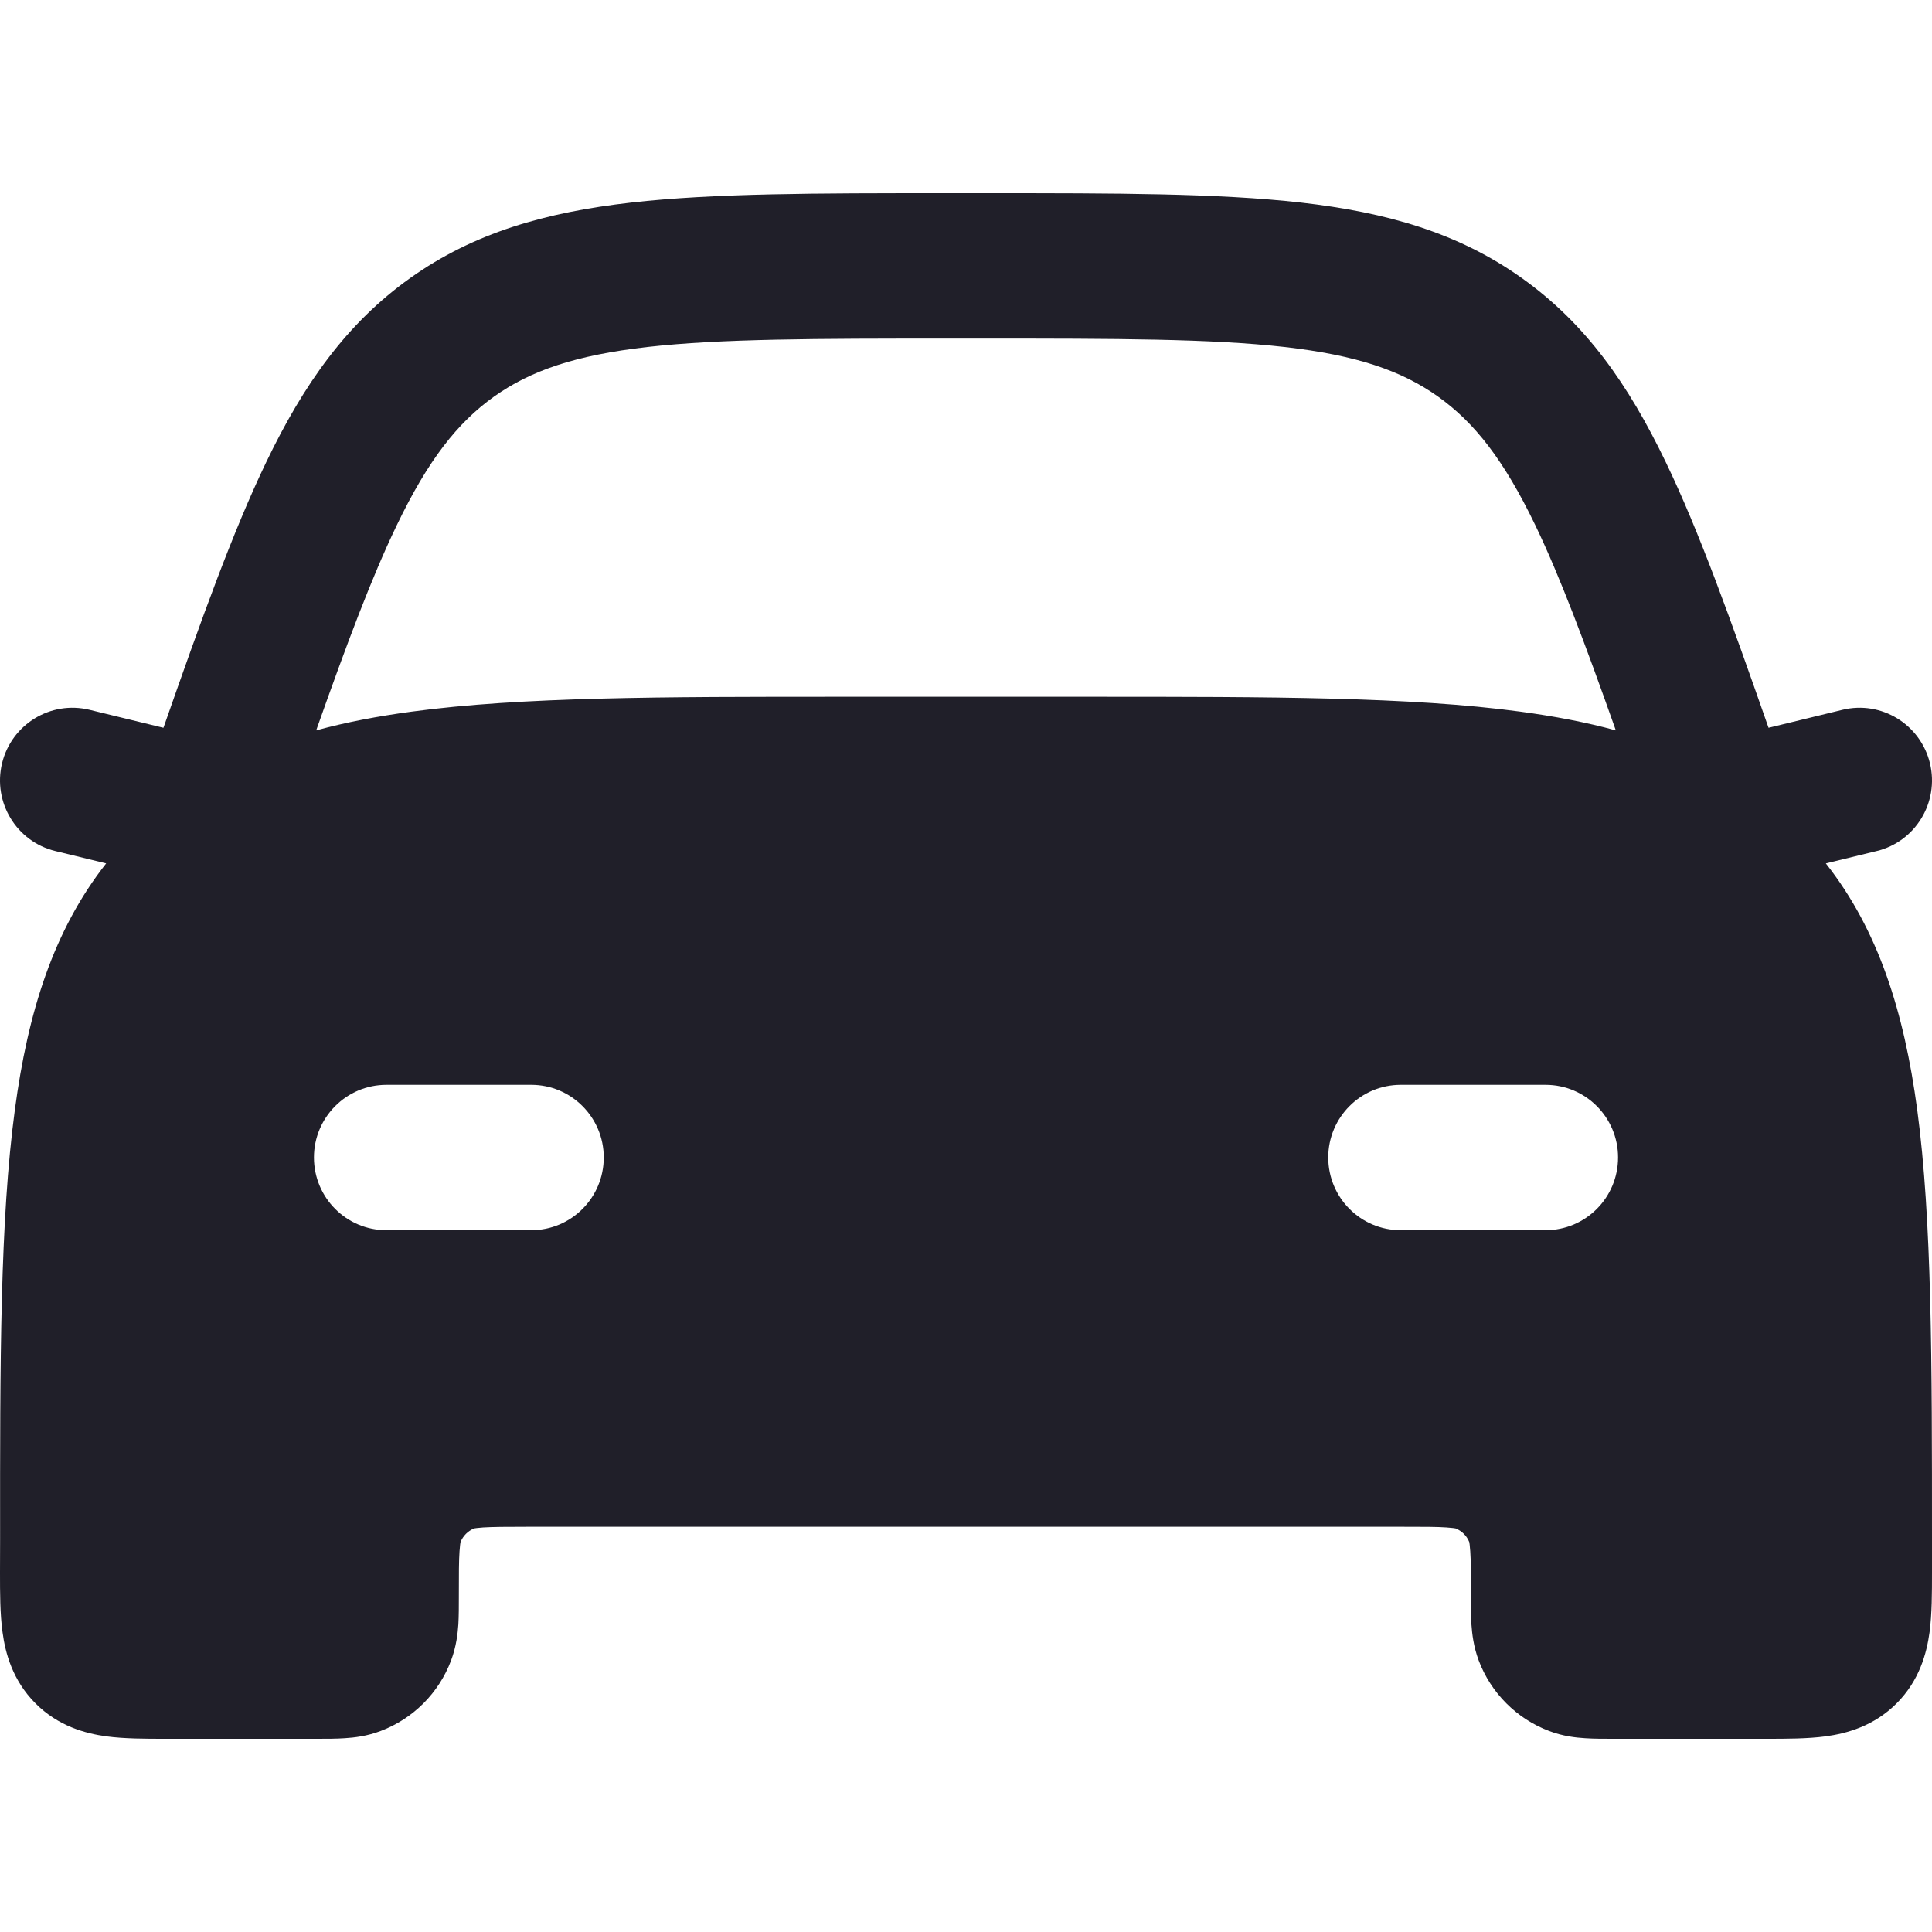 <svg width="20" height="20" viewBox="0 0 20 20" fill="none" xmlns="http://www.w3.org/2000/svg">
<path fill-rule="evenodd" clip-rule="evenodd" d="M10.215 2H9.785C8.453 2 7.391 2 6.534 2.097C5.648 2.198 4.907 2.408 4.247 2.878C3.587 3.348 3.143 3.979 2.756 4.784C2.411 5.501 2.085 6.411 1.692 7.534L0.927 7.348C0.524 7.25 0.119 7.498 0.021 7.902C-0.076 8.306 0.171 8.713 0.573 8.81L1.099 8.938C0.553 9.632 0.289 10.477 0.154 11.487C0 12.63 0 14.09 0.001 15.934L0 16.279C0 16.485 0 16.707 0.026 16.895C0.055 17.115 0.131 17.396 0.367 17.633C0.602 17.869 0.883 17.945 1.102 17.975C1.289 18 1.511 18 1.716 18L3.286 18C3.379 18 3.481 18 3.569 17.994C3.667 17.988 3.799 17.973 3.941 17.919C4.277 17.792 4.543 17.526 4.67 17.188C4.723 17.046 4.738 16.914 4.745 16.815C4.75 16.726 4.75 16.625 4.75 16.531L4.75 16.516C4.75 16.292 4.75 16.159 4.757 16.06C4.761 15.998 4.766 15.971 4.767 15.965C4.793 15.899 4.844 15.848 4.909 15.822C4.916 15.821 4.942 15.816 5.004 15.812C5.103 15.806 5.236 15.805 5.459 15.805L14.518 15.805C14.741 15.805 14.874 15.805 14.973 15.812C15.035 15.816 15.061 15.821 15.068 15.822C15.133 15.848 15.184 15.899 15.21 15.964C15.211 15.971 15.216 15.998 15.22 16.06C15.227 16.159 15.227 16.292 15.227 16.516L15.227 16.531C15.227 16.625 15.227 16.726 15.232 16.815C15.239 16.914 15.254 17.046 15.307 17.188C15.434 17.526 15.7 17.792 16.036 17.919C16.178 17.973 16.31 17.988 16.409 17.994C16.497 18 16.598 18 16.691 18L18.284 18C18.489 18 18.711 18 18.898 17.975C19.118 17.945 19.398 17.869 19.634 17.633C19.87 17.396 19.945 17.115 19.975 16.895C20 16.707 20 16.485 20 16.279L20 15.934C20 14.09 20 12.63 19.847 11.487C19.711 10.477 19.447 9.632 18.901 8.938L19.427 8.81C19.829 8.713 20.076 8.306 19.979 7.902C19.881 7.498 19.476 7.25 19.073 7.348L18.308 7.534C17.915 6.411 17.59 5.501 17.244 4.784C16.857 3.979 16.414 3.348 15.753 2.878C15.093 2.408 14.352 2.198 13.467 2.097C12.61 2 11.547 2 10.215 2ZM16.727 7.561C16.409 6.663 16.154 5.98 15.894 5.438C15.568 4.762 15.265 4.375 14.886 4.105C14.507 3.836 14.043 3.677 13.298 3.592C12.535 3.506 11.557 3.505 10.17 3.505H9.83C8.443 3.505 7.465 3.506 6.702 3.592C5.958 3.677 5.494 3.836 5.115 4.105C4.736 4.375 4.432 4.762 4.107 5.438C3.846 5.98 3.591 6.663 3.273 7.561C3.583 7.476 3.912 7.414 4.261 7.367C5.401 7.213 6.856 7.213 8.694 7.213H11.306C13.144 7.213 14.6 7.213 15.739 7.367C16.088 7.414 16.417 7.476 16.727 7.561ZM4 11.23C3.586 11.23 3.25 11.567 3.25 11.982C3.25 12.398 3.586 12.735 4 12.735H5.5C5.914 12.735 6.25 12.398 6.25 11.982C6.25 11.567 5.914 11.23 5.5 11.23H4ZM13.75 11.982C13.75 11.567 14.086 11.23 14.5 11.23H16C16.414 11.23 16.75 11.567 16.75 11.982C16.75 12.398 16.414 12.735 16 12.735H14.5C14.086 12.735 13.75 12.398 13.75 11.982Z" fill="#201F29"></path>
</svg>